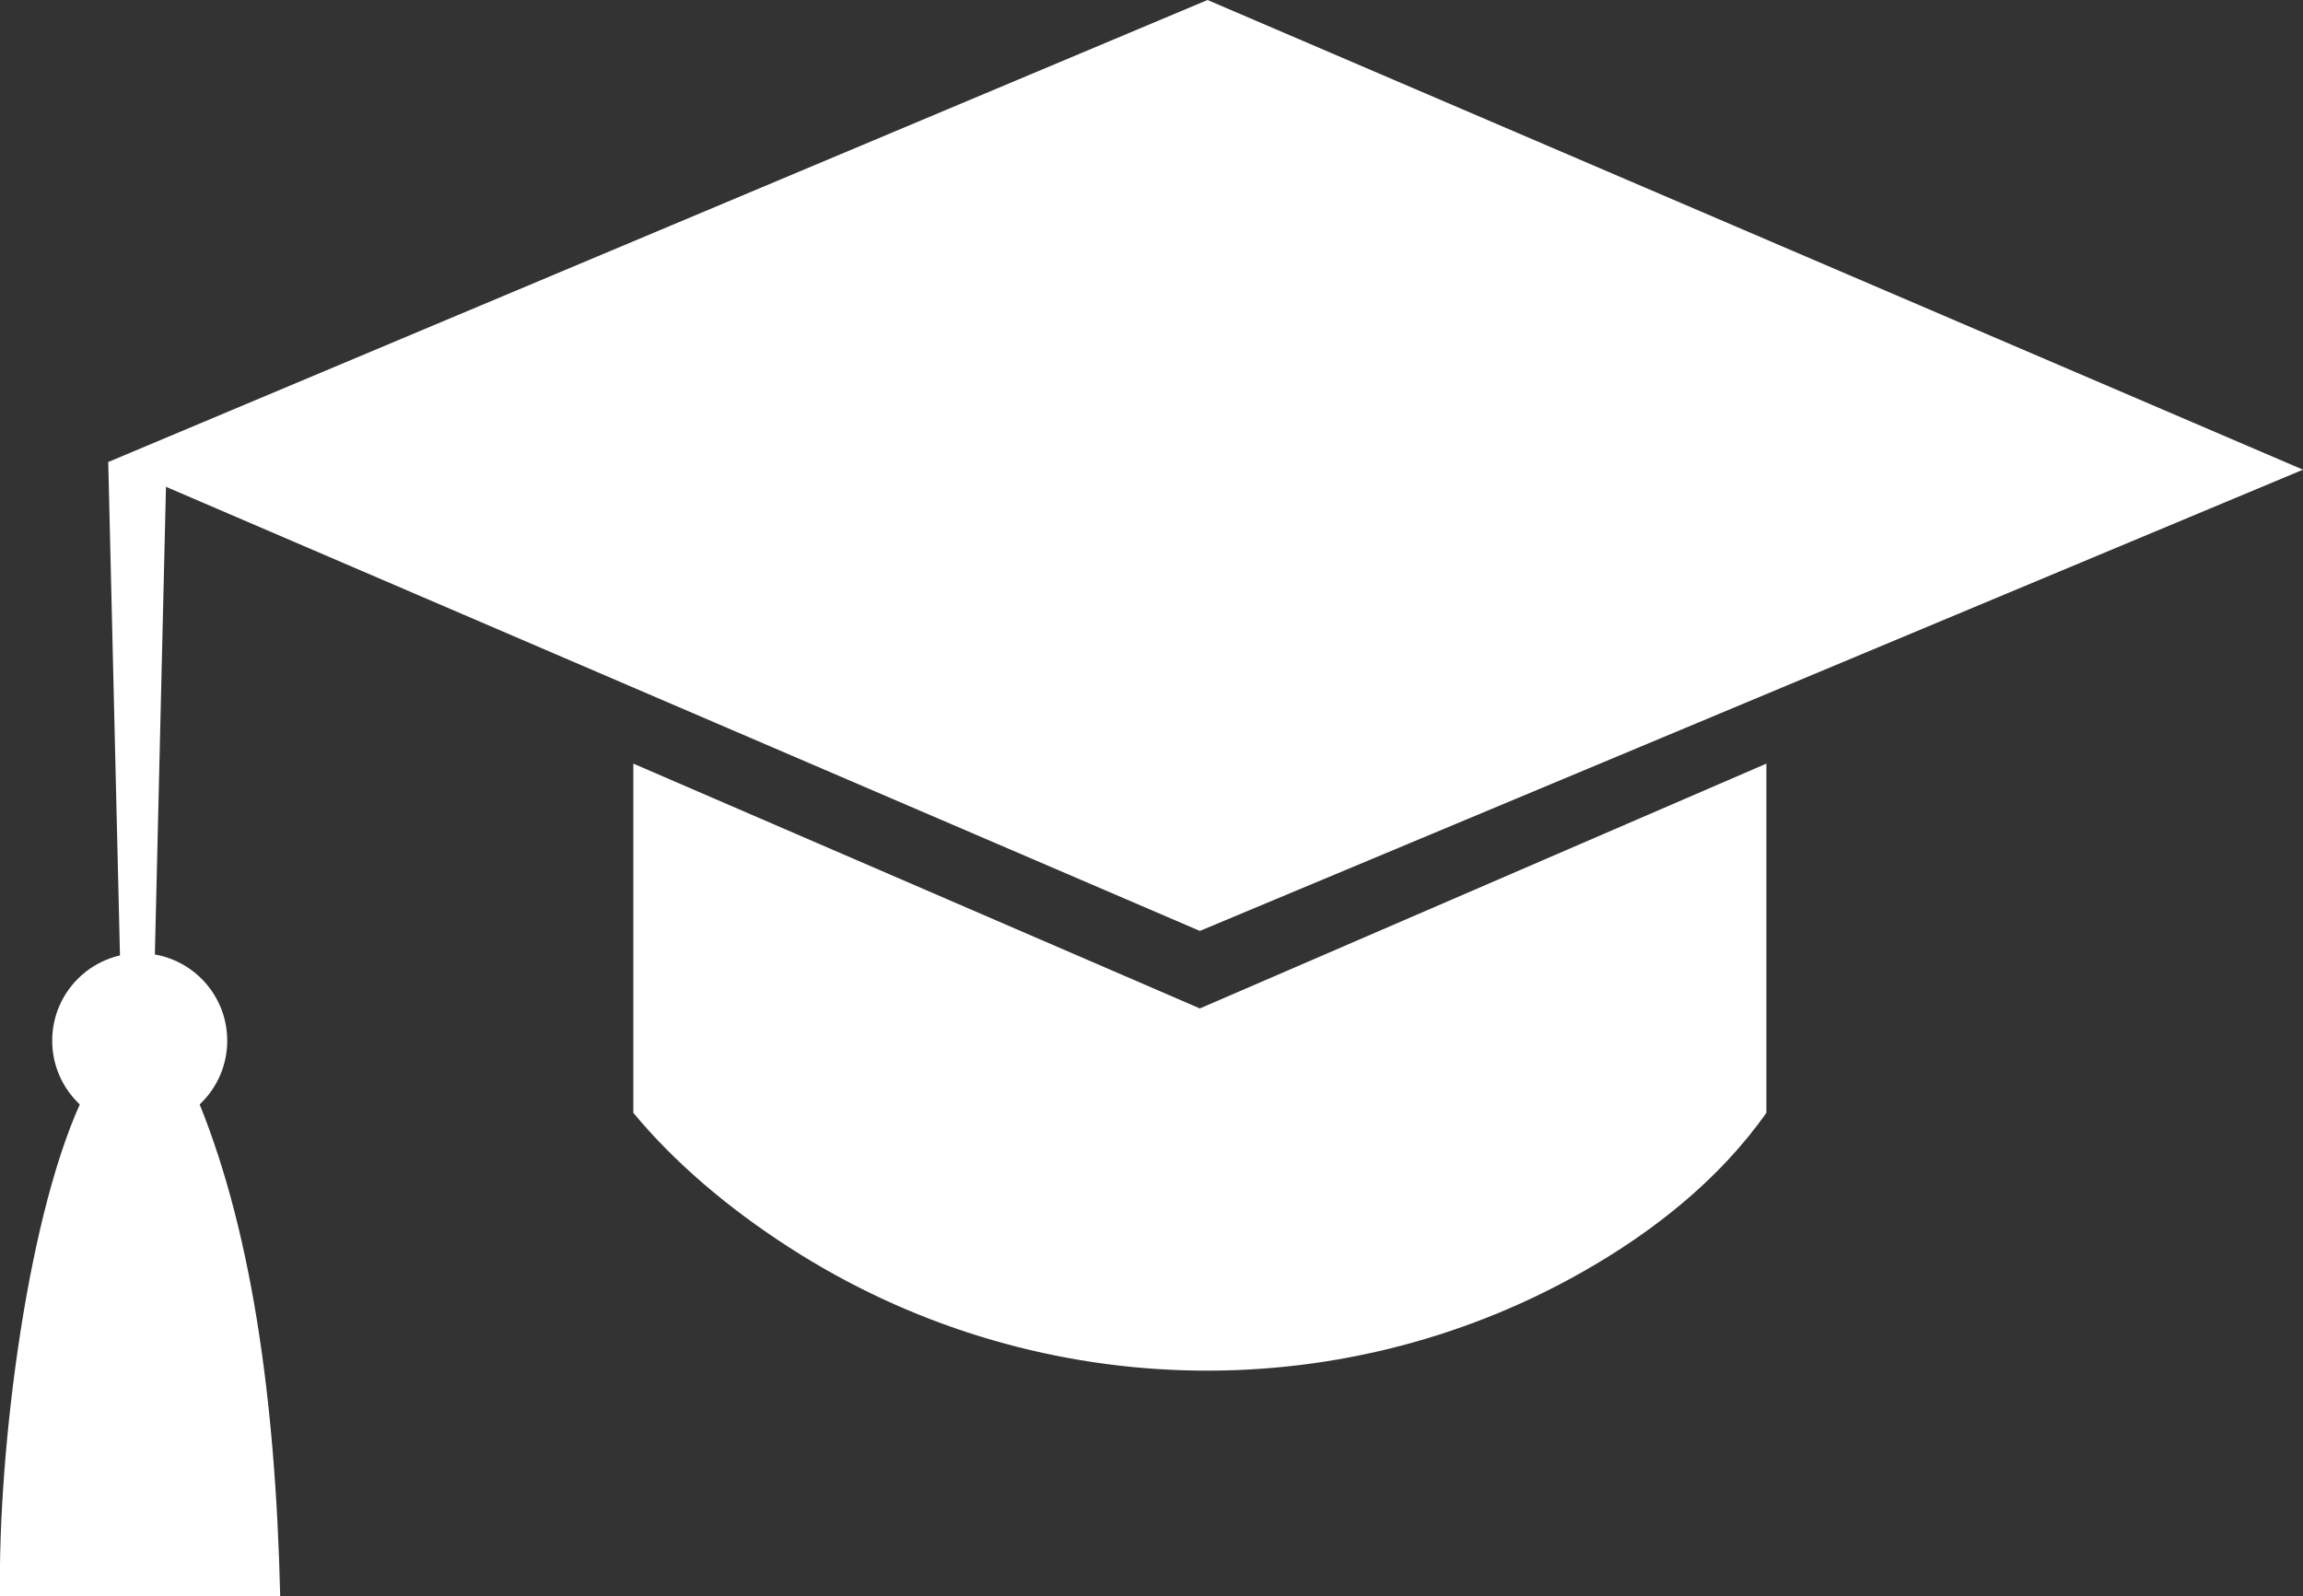 <svg xmlns="http://www.w3.org/2000/svg" width="30" height="20.8" viewBox="0 0 30 20.8">
  <rect x="0" y="0" width="30" height="20.8" fill="#333333" stroke="none"/>
  <defs>
    <style>
      .cls-1 {
        fill: #FFFFFF;
      }
    </style>
  </defs>
  <g id="Layer_1-2" data-name="Layer 1">
    <g>
      <polygon class="cls-1" points="15.73 0 1.41 6.02 15.63 12.13 30 6.12 15.73 0"/>
      <path class="cls-1" d="m15.63,13.14l-7.38-3.19v4.55c.53.64,1.23,1.24,2.04,1.76,3.12,2.01,7.11,2.14,10.33.31.95-.54,1.79-1.22,2.39-2.07v-4.55l-7.38,3.19Z"/>
      <g>
        <polygon class="cls-1" points="2.01 12.75 1.57 12.75 1.41 6.02 2.17 6.01 2.01 12.75"/>
        <circle class="cls-1" cx="1.82" cy="13.56" r="1.14"/>
        <path class="cls-1" d="m3.65,20.8H0c-.03-1.89.36-5.06,1.12-6.58h1.41c.74,1.73,1.06,4,1.12,6.58Z"/>
      </g>
    </g>
  </g>
</svg>
